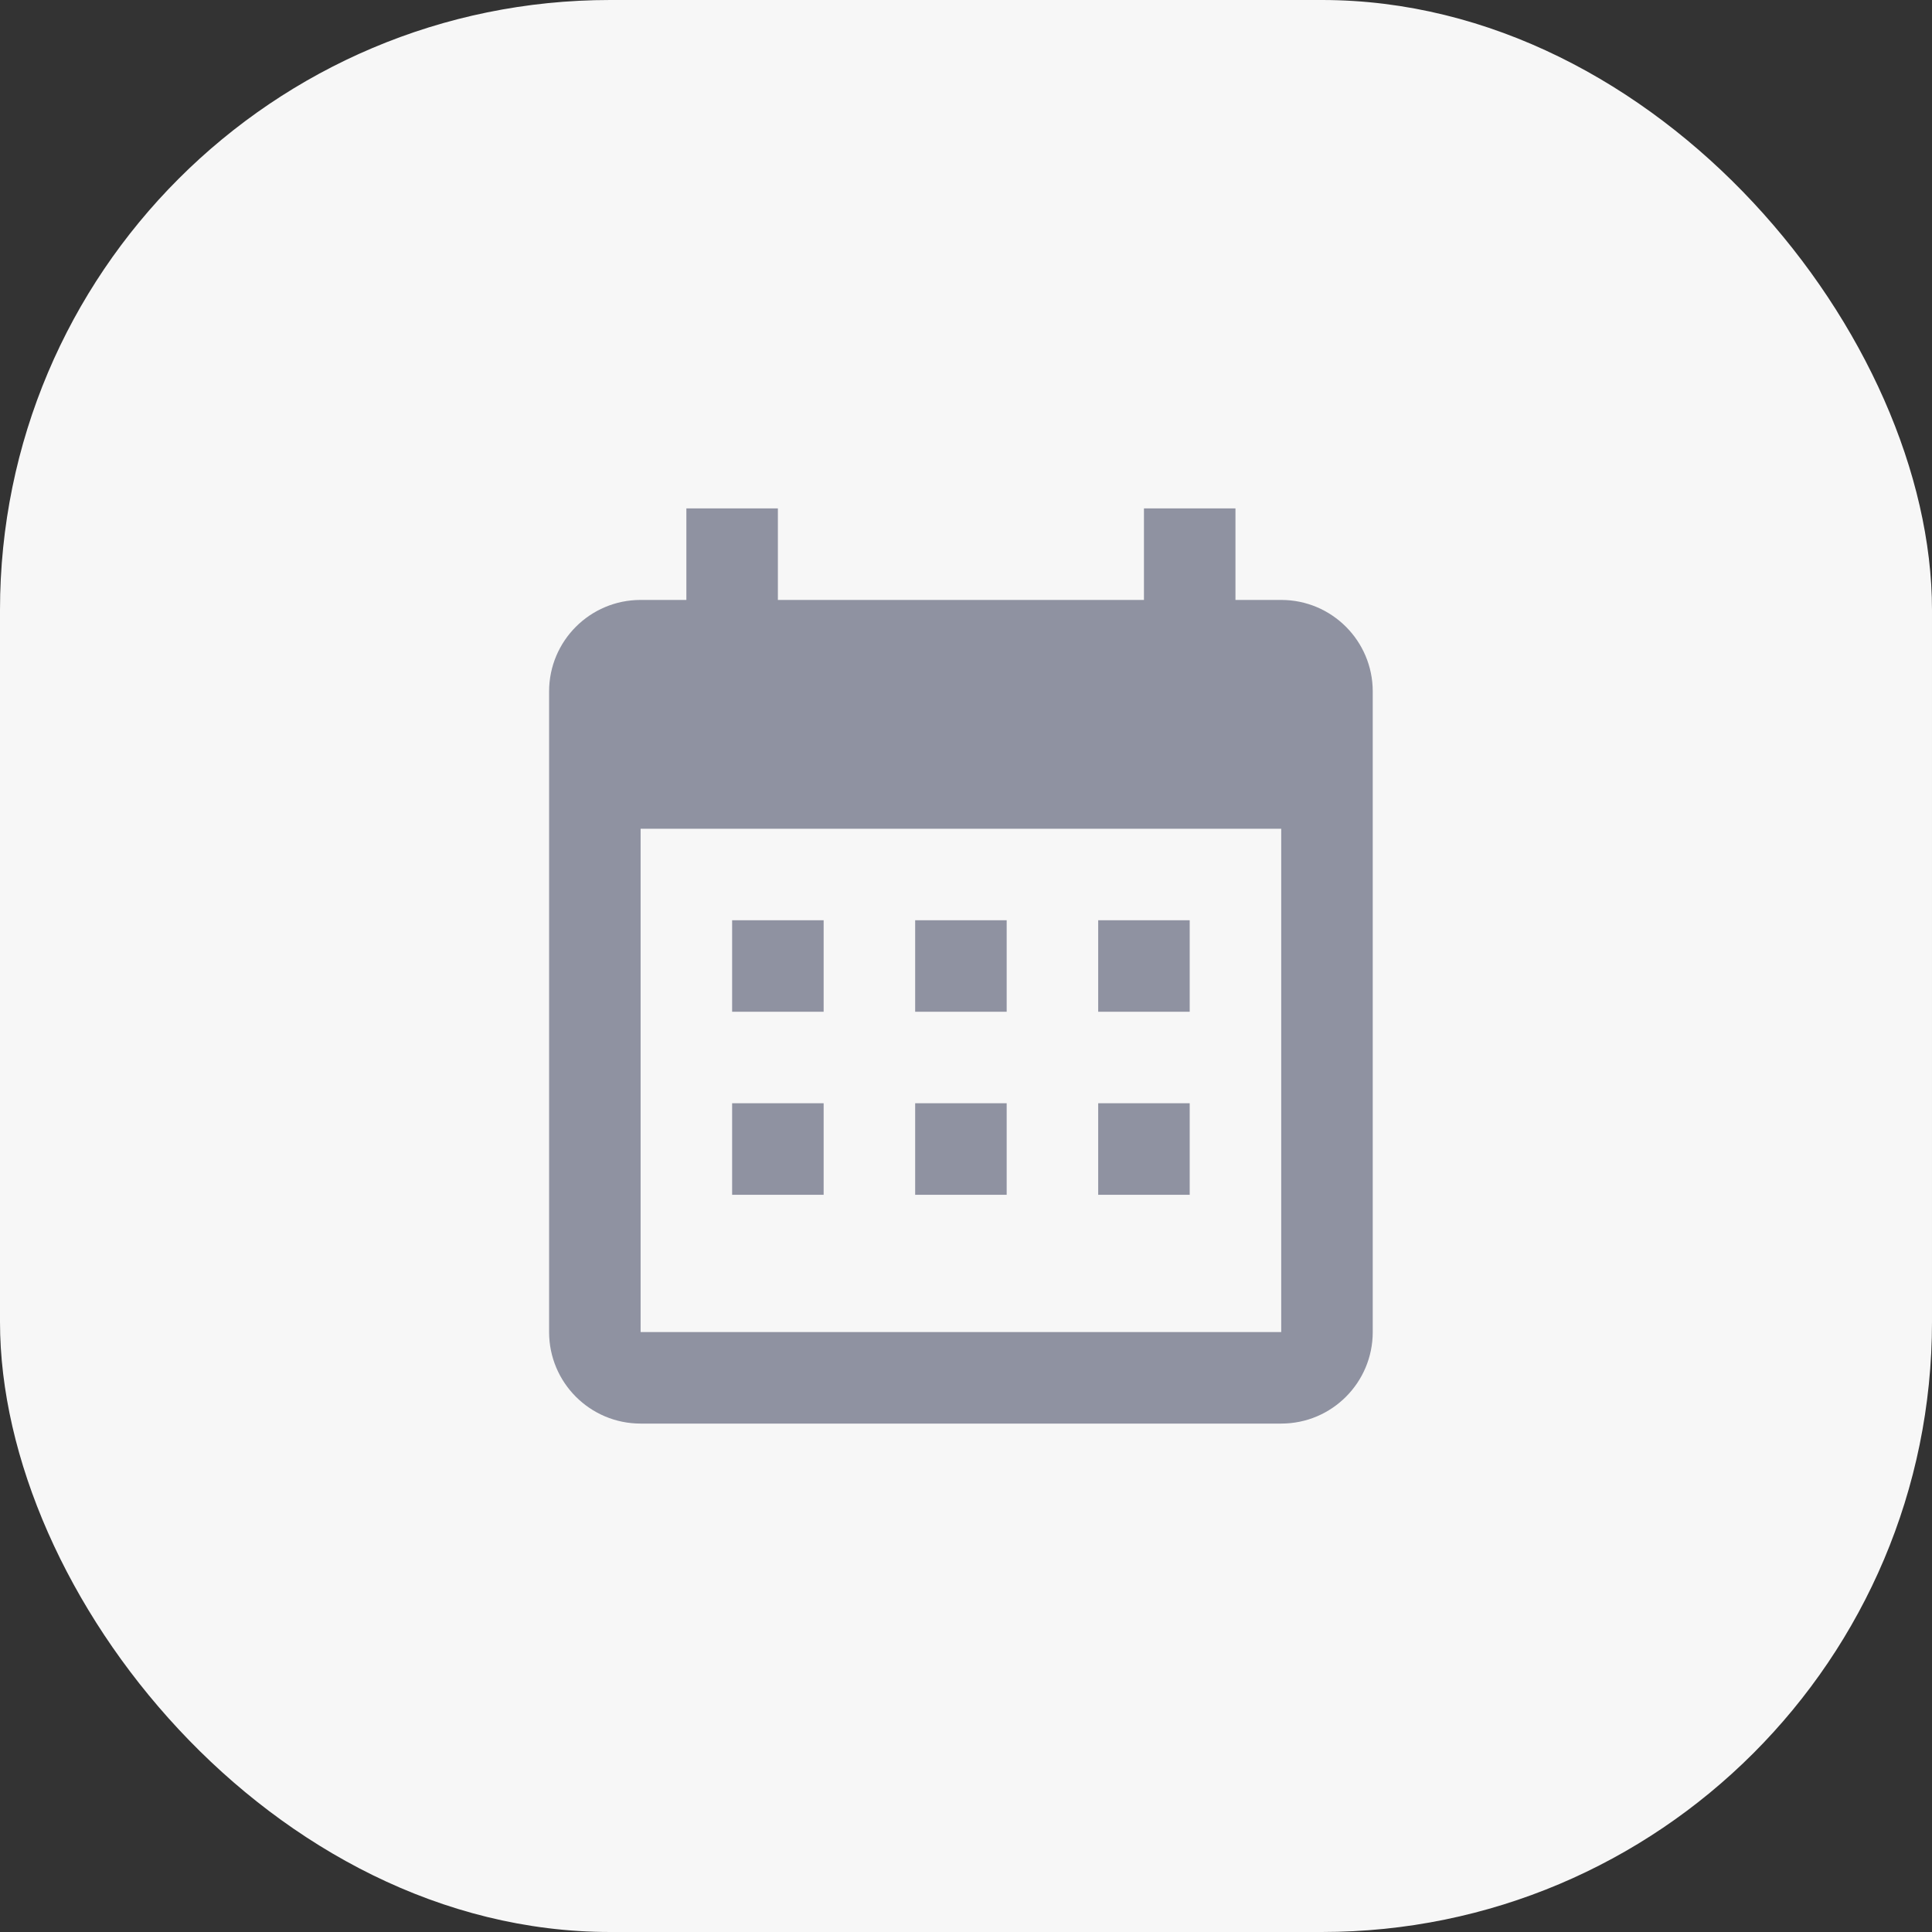 <svg width="38" height="38" viewBox="0 0 38 38" fill="none" xmlns="http://www.w3.org/2000/svg">
<rect x="0" y="0" width="38" height="38" fill="#333333" stroke="none"/>
<rect width="38" height="38" rx="12" fill="#F7F7F7"/>
<path fill-rule="evenodd" clip-rule="evenodd" d="M21.6 18.1V19.9H23.4V18.1H21.6ZM18 18.1V19.9H19.8V18.1H18ZM14.4 18.1V19.9H16.2V18.1H14.4ZM12.6 11.8C11.606 11.8 10.8 12.606 10.8 13.6V26.2C10.8 27.194 11.606 28 12.6 28H25.2C26.199 28 27 27.19 27 26.2V13.6C27 12.606 26.194 11.8 25.2 11.8H24.3V10H22.5V11.8H15.3V10H13.5V11.8H12.6ZM12.6 26.2V16.3H25.2V26.2H12.6ZM21.6 21.7V23.5H23.4V21.7H21.6ZM18 21.7V23.5H19.8V21.7H18ZM14.4 21.7V23.5H16.2V21.7H14.4Z" fill="#8F92A1"/>
</svg>
